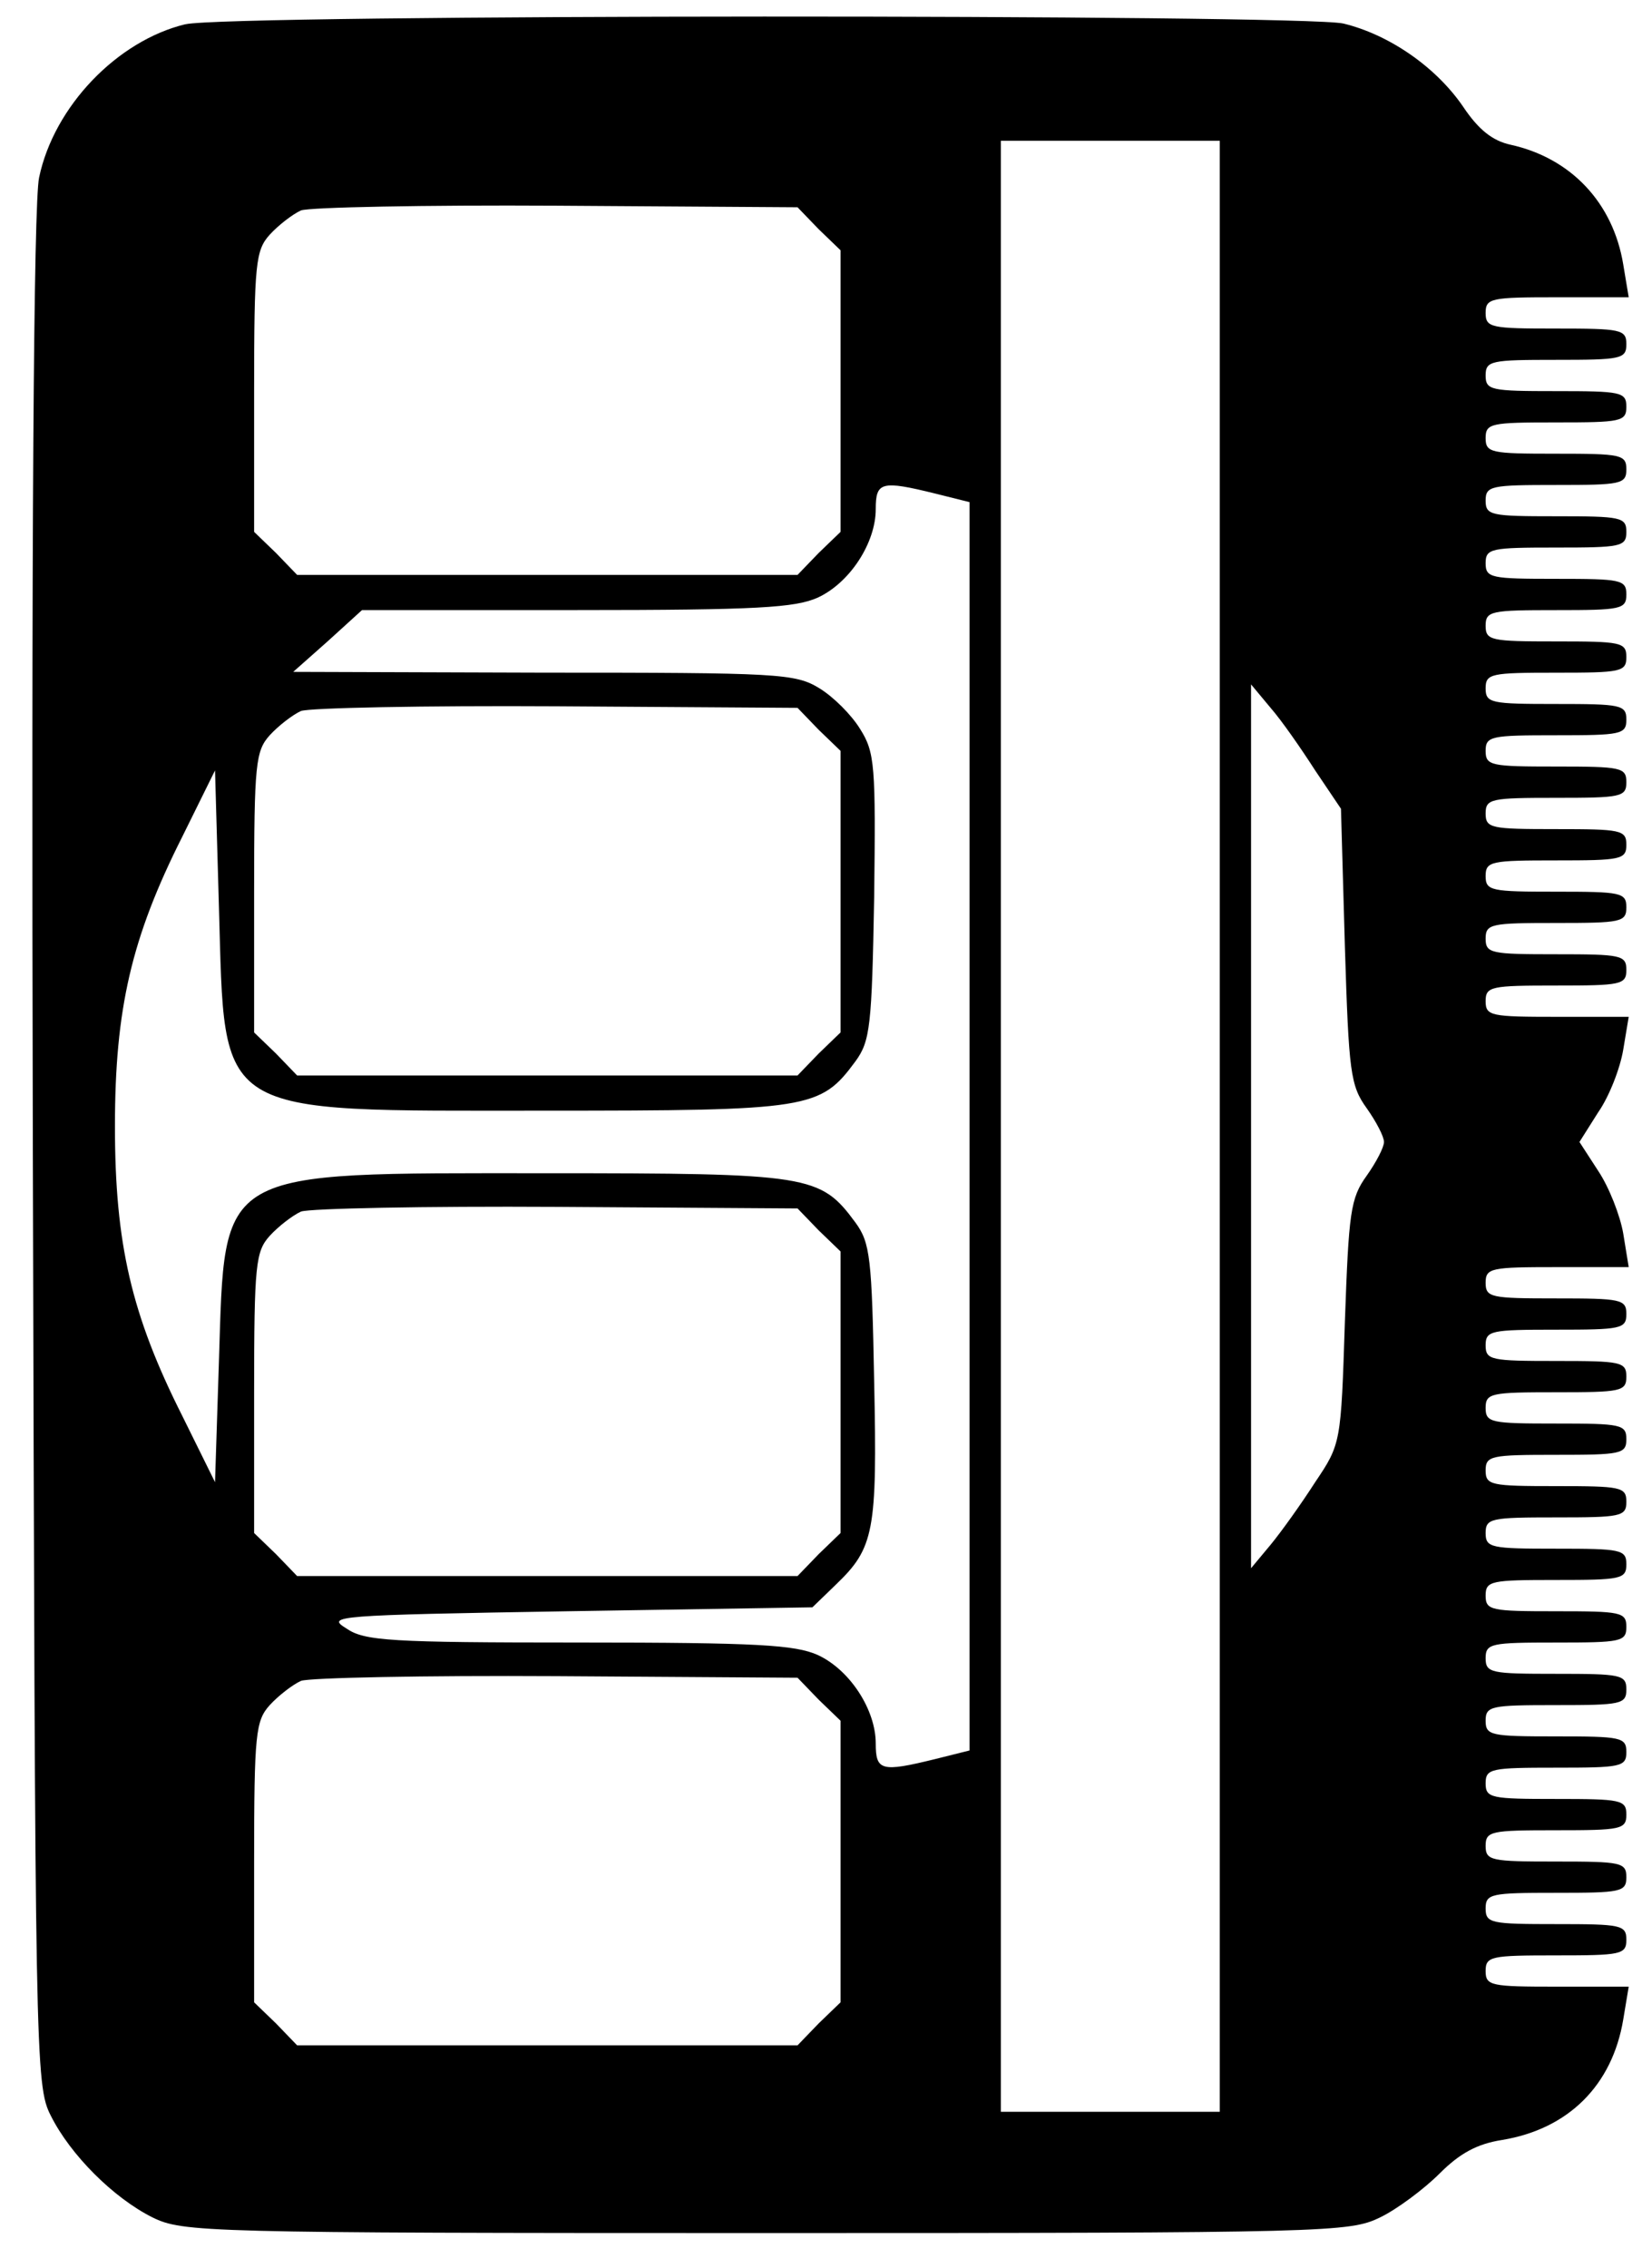 <?xml version="1.0" standalone="no"?>
<!DOCTYPE svg PUBLIC "-//W3C//DTD SVG 20010904//EN"
 "http://www.w3.org/TR/2001/REC-SVG-20010904/DTD/svg10.dtd">
<svg version="1.0" xmlns="http://www.w3.org/2000/svg"
 width="210pt" height="290pt" viewBox="0 0 210 290"
 preserveAspectRatio="xMidYMid meet">
<g transform="translate(0,290) scale(0.1,-0.1)"
fill="#000000" stroke="none">
<path d="M237 2869 c-87 -21 -168 -105 -187 -196 -7 -32 -10 -461 -8 -1243 3
-1165 3 -1196 23 -1235 25 -50 80 -105 130 -130 39 -19 64 -20 785 -20 721 0
746 1 785 20 21 10 56 36 76 56 26 26 48 38 80 43 85 14 141 70 155 154 l7 42
-92 0 c-84 0 -91 1 -91 20 0 19 7 20 90 20 83 0 90 1 90 20 0 19 -7 20 -90 20
-83 0 -90 1 -90 20 0 19 7 20 90 20 83 0 90 1 90 20 0 19 -7 20 -90 20 -83 0
-90 1 -90 20 0 19 7 20 90 20 83 0 90 1 90 20 0 19 -7 20 -90 20 -83 0 -90 1
-90 20 0 19 7 20 90 20 83 0 90 1 90 20 0 19 -7 20 -90 20 -83 0 -90 1 -90 20
0 19 7 20 90 20 83 0 90 1 90 20 0 19 -7 20 -90 20 -83 0 -90 1 -90 20 0 19 7
20 90 20 83 0 90 1 90 20 0 19 -7 20 -90 20 -83 0 -90 1 -90 20 0 19 7 20 90
20 83 0 90 1 90 20 0 19 -7 20 -90 20 -83 0 -90 1 -90 20 0 19 7 20 90 20 83
0 90 1 90 20 0 19 -7 20 -90 20 -83 0 -90 1 -90 20 0 19 7 20 90 20 83 0 90 1
90 20 0 19 -7 20 -90 20 -83 0 -90 1 -90 20 0 19 7 20 90 20 83 0 90 1 90 20
0 19 -7 20 -90 20 -83 0 -90 1 -90 20 0 19 7 20 90 20 83 0 90 1 90 20 0 19
-7 20 -90 20 -83 0 -90 1 -90 20 0 19 7 20 91 20 l92 0 -7 43 c-4 23 -18 59
-32 80 l-24 37 24 38 c14 20 28 56 32 80 l7 42 -92 0 c-84 0 -91 1 -91 20 0
19 7 20 90 20 83 0 90 1 90 20 0 19 -7 20 -90 20 -83 0 -90 1 -90 20 0 19 7
20 90 20 83 0 90 1 90 20 0 19 -7 20 -90 20 -83 0 -90 1 -90 20 0 19 7 20 90
20 83 0 90 1 90 20 0 19 -7 20 -90 20 -83 0 -90 1 -90 20 0 19 7 20 90 20 83
0 90 1 90 20 0 19 -7 20 -90 20 -83 0 -90 1 -90 20 0 19 7 20 90 20 83 0 90 1
90 20 0 19 -7 20 -90 20 -83 0 -90 1 -90 20 0 19 7 20 90 20 83 0 90 1 90 20
0 19 -7 20 -90 20 -83 0 -90 1 -90 20 0 19 7 20 90 20 83 0 90 1 90 20 0 19
-7 20 -90 20 -83 0 -90 1 -90 20 0 19 7 20 90 20 83 0 90 1 90 20 0 19 -7 20
-90 20 -83 0 -90 1 -90 20 0 19 7 20 90 20 83 0 90 1 90 20 0 19 -7 20 -90 20
-83 0 -90 1 -90 20 0 19 7 20 90 20 83 0 90 1 90 20 0 19 -7 20 -90 20 -83 0
-90 1 -90 20 0 19 7 20 90 20 83 0 90 1 90 20 0 19 -7 20 -90 20 -83 0 -90 1
-90 20 0 19 7 20 91 20 l92 0 -7 42 c-13 79 -67 136 -144 153 -23 5 -41 19
-61 49 -35 51 -95 92 -153 106 -54 12 -1428 12 -1481 -1z m1323 -1409 l0
-1260 -140 0 -140 0 0 1260 0 1260 140 0 140 0 0 -1260z m-513 1147 l28 -27 0
-180 0 -180 -28 -27 -27 -28 -320 0 -320 0 -27 28 -28 27 0 179 c0 165 2 181
20 201 11 12 29 26 40 31 11 4 158 7 327 6 l308 -2 27 -28z m149 -338 l44 -11
0 -798 0 -798 -44 -11 c-69 -17 -76 -15 -76 20 0 43 -33 94 -74 113 -29 13
-77 16 -305 16 -242 0 -275 2 -298 18 -26 16 -17 17 284 22 l312 5 30 29 c49
47 53 68 49 259 -3 159 -5 178 -24 204 -45 61 -58 63 -397 63 -423 0 -409 8
-417 -240 l-5 -155 -42 85 c-65 129 -86 220 -86 370 0 150 21 241 86 370 l42
85 5 -175 c8 -271 -10 -260 417 -260 339 0 352 2 397 63 19 26 21 45 24 210 2
168 1 185 -18 215 -11 18 -34 41 -52 52 -31 19 -52 20 -353 20 l-320 1 44 39
44 40 274 0 c232 0 280 3 309 16 41 19 74 70 74 113 0 35 7 37 76 20z m486
-354 l33 -49 5 -176 c5 -161 7 -178 28 -207 12 -17 22 -36 22 -43 0 -7 -10
-26 -22 -43 -21 -29 -23 -47 -28 -187 -5 -155 -5 -156 -38 -205 -18 -28 -43
-63 -57 -80 l-25 -30 0 565 0 565 25 -30 c14 -16 39 -52 57 -80z m-635 52 l28
-27 0 -180 0 -180 -28 -27 -27 -28 -320 0 -320 0 -27 28 -28 27 0 179 c0 165
2 181 20 201 11 12 29 26 40 31 11 4 158 7 327 6 l308 -2 27 -28z m0 -640 l28
-27 0 -180 0 -180 -28 -27 -27 -28 -320 0 -320 0 -27 28 -28 27 0 179 c0 165
2 181 20 201 11 12 29 26 40 31 11 4 158 7 327 6 l308 -2 27 -28z m0 -600 l28
-27 0 -180 0 -180 -28 -27 -27 -28 -320 0 -320 0 -27 28 -28 27 0 179 c0 165
2 181 20 201 11 12 29 26 40 31 11 4 158 7 327 6 l308 -2 27 -28z"/>
</g>
</svg>
